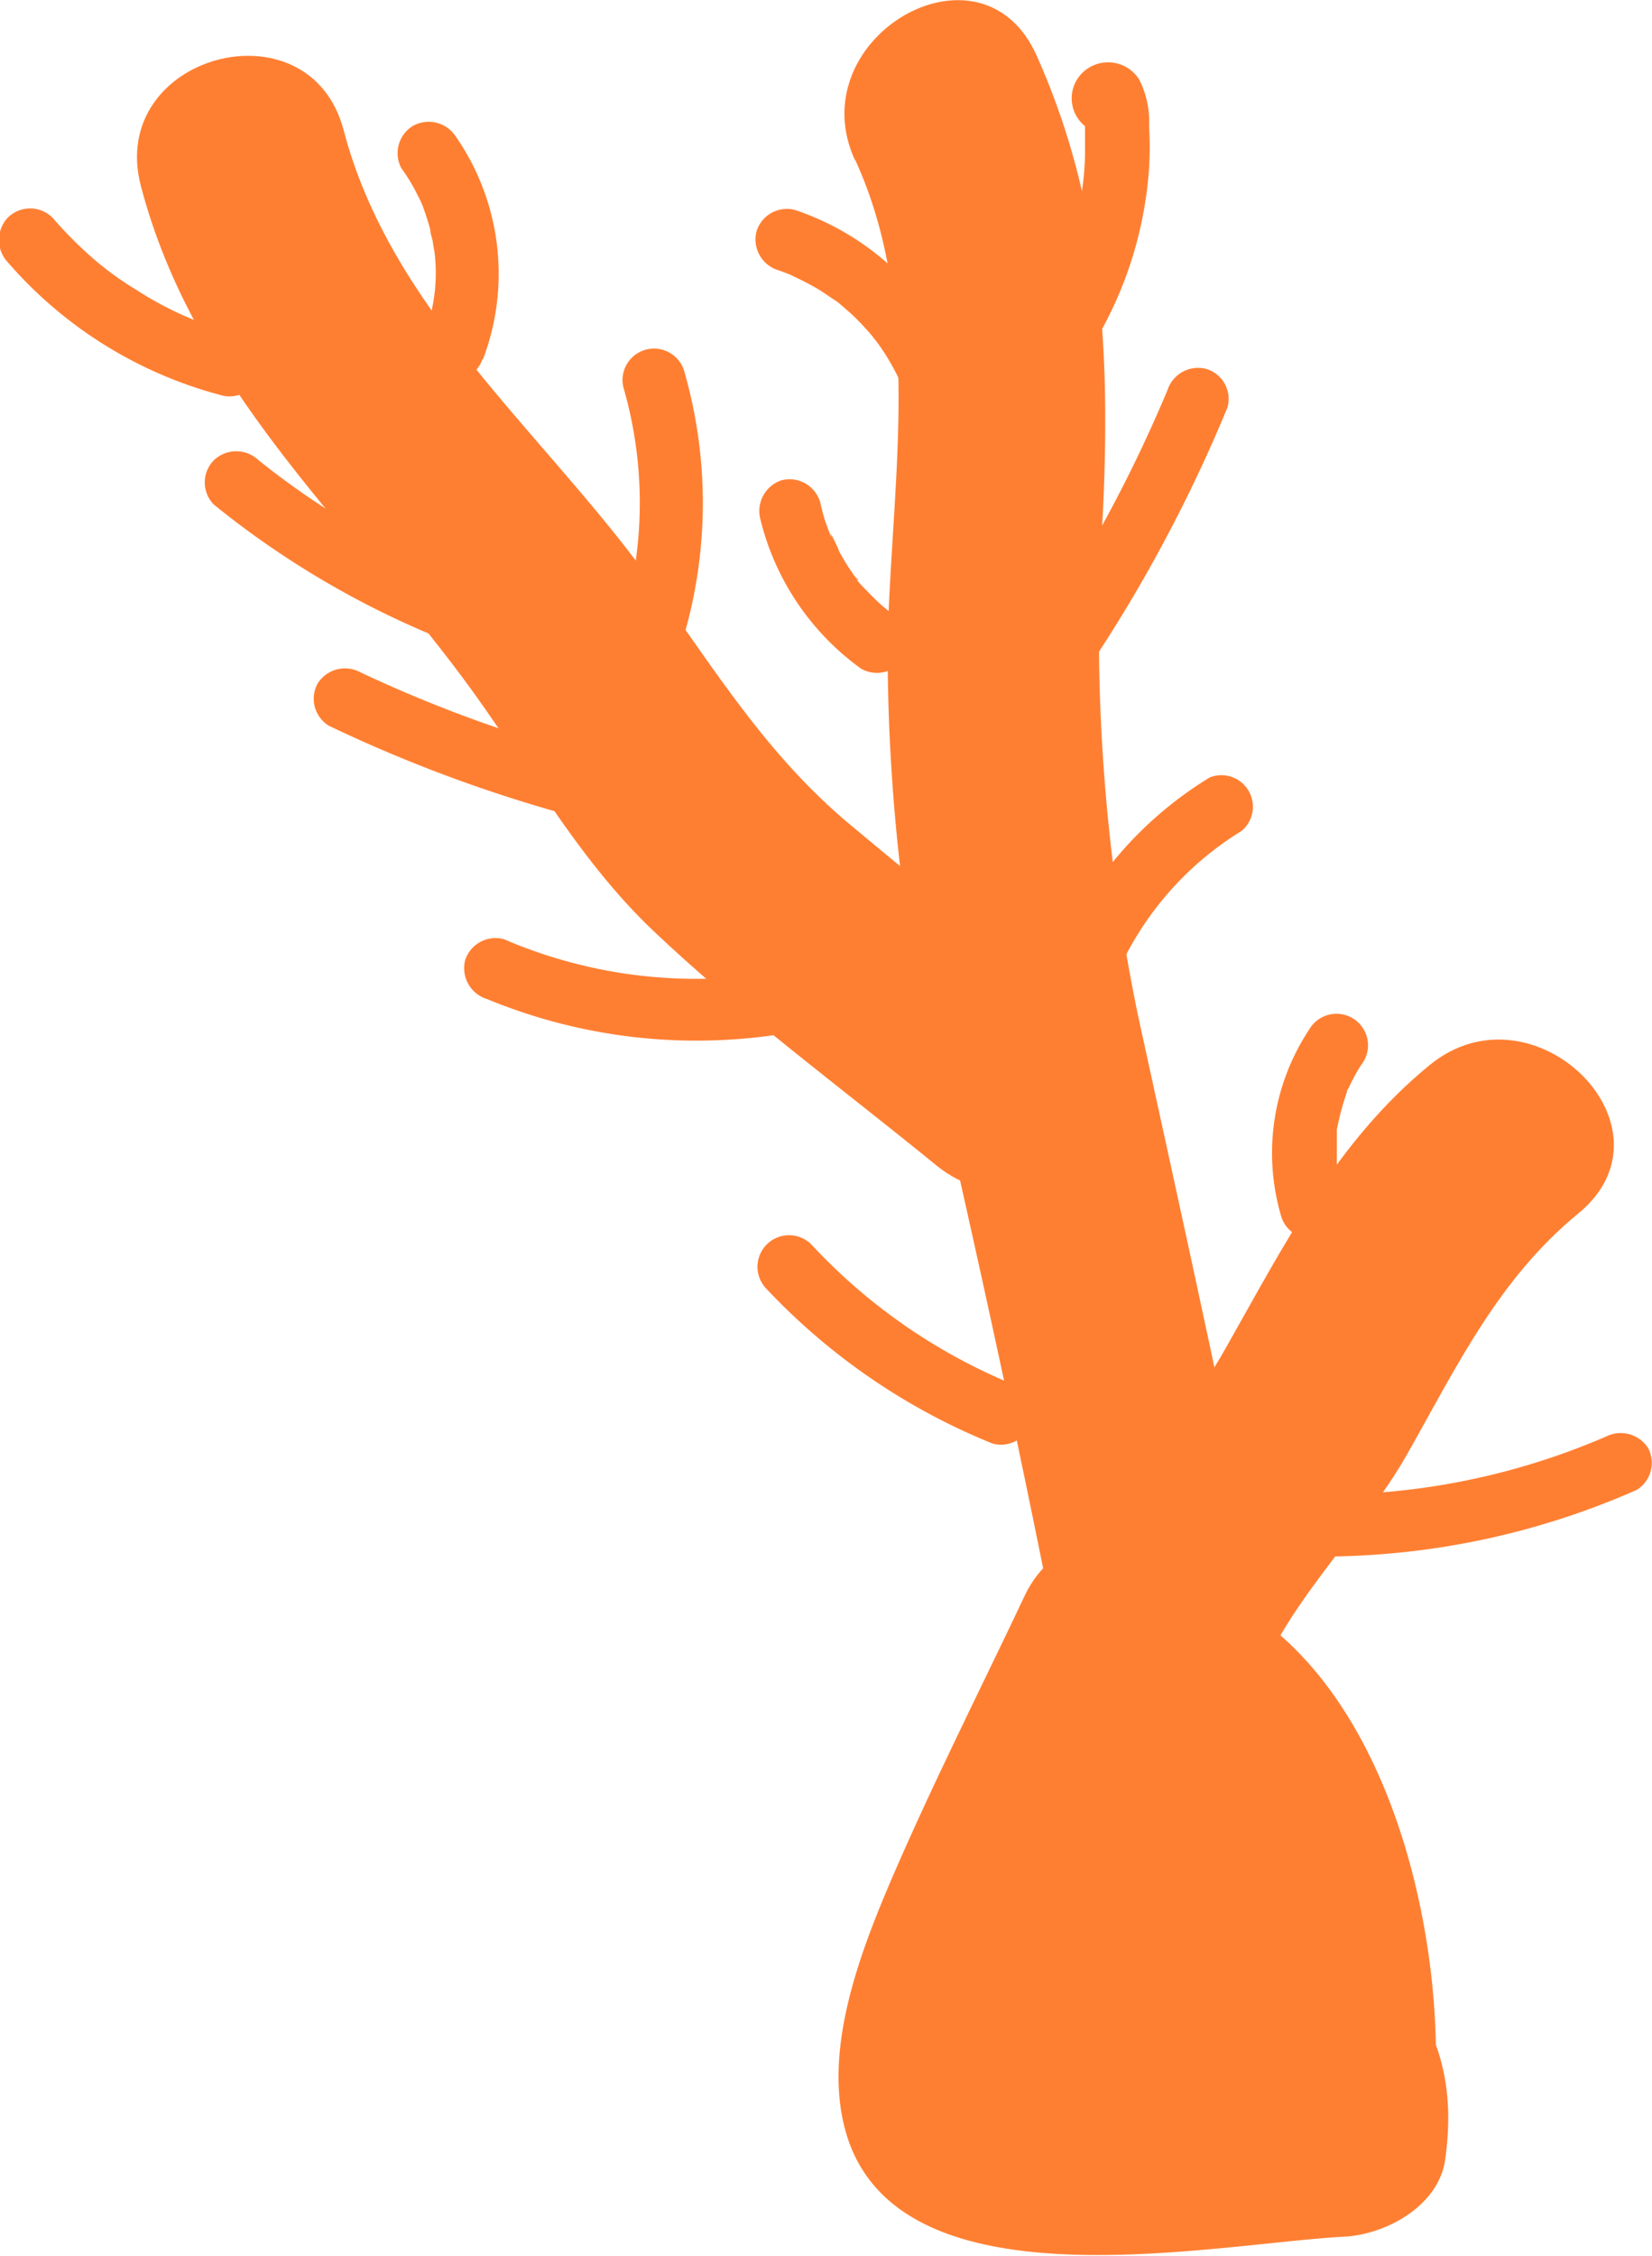 <svg xmlns="http://www.w3.org/2000/svg" viewBox="0 0 78.67 107.37"><defs><style>.cls-1{fill:#ff7f32;}</style></defs><g id="Capa_2" data-name="Capa 2"><g id="Capa_1-2" data-name="Capa 1"><path class="cls-1" d="M6.71,8.86C9.22,18.39,16.32,24.6,22,32.21c3.05,4.08,5.37,8.53,9.1,12.08,4.22,4,9,7.51,13.51,11.19,4.95,4,12.06-3,7.07-7.07C47.86,45.27,44,42.2,40.19,39c-4-3.44-6.44-7.6-9.54-11.82-5-6.78-12.08-12.55-14.29-21C14.72,0,5.07,2.62,6.71,8.86Z"/><path class="cls-1" d="M40.74,7.64C44,14.79,42.44,23,42.27,30.57A91.23,91.23,0,0,0,45,53c3.66,16.08,7,32.14,9.42,48.47.92,6.35,10.55,3.65,9.64-2.66-2.46-17-6.17-33.57-9.83-50.31a89.13,89.13,0,0,1-1.71-24.06c.36-7.65,0-14.77-3.17-21.83-2.66-5.86-11.28-.78-8.64,5Z"/><path class="cls-1" d="M59.64,80.77c1.3-4.2,5.2-7.73,7.37-11.56,2.37-4.19,4.35-8.34,8.14-11.45,5-4.08-2.12-11.12-7.07-7.07-4.43,3.62-6.94,8.58-9.71,13.47s-6.74,8.65-8.37,14c-1.89,6.16,7.76,8.8,9.64,2.65Z"/><path class="cls-1" d="M48.77,76c-2.11,4.46-4.35,8.88-6.3,13.4C40.89,93.09,39,98,40.45,102c2.91,7.87,17.36,4.78,23.55,4.45,2-.1,4.51-1.46,4.82-3.67.61-4.32-.71-7-3.43-10.3-3.08-3.72-5-7.5-5.19-12.41l-6.32,4.82c1.67.54,3.17,5.08,3.63,6.58a22,22,0,0,1,.85,7.58l6.33-4.82c-1.53-.27-8.33-1-7.78-3.8l-8.36,2.2.66.69-1.47-3.53.17-.79c-3.87,5.15,4.81,10.14,8.63,5,2.11-2.8,1.37-6.09-.92-8.49C53.16,83,48,84.09,47.26,87.81c-1.88,9.77,6.33,14.65,14.77,16.1,3.26.56,6.19-1.34,6.33-4.82.33-8.36-2.86-20.92-11.83-23.81a5,5,0,0,0-6.33,4.83A30.51,30.51,0,0,0,53,92a26.78,26.78,0,0,0,3.1,5c.56.74,1.18,1.42,1.77,2.13.35.43,1.14,2,1.28,1L64,96.49,55.15,97c-2.22.11-5.4.72-7.36-.58l2.3,3C49.33,96.47,52,92.55,53.15,90q2.13-4.49,4.25-9c2.75-5.78-5.87-10.87-8.63-5Z"/><path class="cls-1" d="M45.5,16.92A12.85,12.85,0,0,0,37.88,10a1.51,1.51,0,0,0-1.85,1,1.53,1.53,0,0,0,1,1.85c.19.06.38.14.57.21s-.2-.09,0,0l.27.13c.34.16.67.33,1,.52s.65.43,1,.65-.17-.13,0,0l.19.16.46.4c.27.25.53.52.78.8s.24.28.35.42l.1.12c-.12-.16-.15-.19-.08-.1l.15.2a11.24,11.24,0,0,1,1.14,2A1.49,1.49,0,0,0,45,19a1.55,1.55,0,0,0,.54-2Z"/><path class="cls-1" d="M42.51,29.23c-.22-.16.18.15,0,0l-.19-.15L42,28.82c-.21-.19-.42-.39-.62-.6s-.63-.62-.6-.7.21.28,0,0l-.12-.15-.27-.4c-.16-.25-.3-.5-.44-.75,0-.08-.38-.83-.4-.83s.12.31,0,.09l-.09-.23-.15-.41c-.1-.31-.18-.62-.25-.93a1.52,1.52,0,0,0-1.85-1.05,1.54,1.54,0,0,0-1,1.85A12.38,12.38,0,0,0,41,31.82a1.51,1.51,0,0,0,2.06-.54,1.55,1.55,0,0,0-.54-2.05Z"/><path class="cls-1" d="M52.18,16.19A18.61,18.61,0,0,0,54.72,8a16.52,16.52,0,0,0,0-2,4.36,4.36,0,0,0-.48-2.23,1.75,1.75,0,0,0-2.72-.28,1.7,1.7,0,0,0,.33,2.64,1.5,1.5,0,1,0,1.51-2.59l-.07,0,.69.89,0-.07v.8l-.25.43-.66.39-.22,0-.75-.21.11.07-.54-.53c.17.21,0-.27,0,.14,0,.19,0,.38,0,.57,0,.44,0,.88,0,1.33a13.15,13.15,0,0,1-.29,2.52,15.6,15.6,0,0,1-1.87,4.84,1.5,1.5,0,1,0,2.59,1.51Z"/><path class="cls-1" d="M50.57,33.6a70.89,70.89,0,0,0,7.88-14.2,1.49,1.49,0,0,0-1-1.84,1.53,1.53,0,0,0-1.85,1A67.74,67.74,0,0,1,48,32.09a1.51,1.51,0,0,0,.54,2,1.53,1.53,0,0,0,2-.54Z"/><path class="cls-1" d="M52.12,49.94a15.11,15.11,0,0,1,7-10.39A1.5,1.5,0,0,0,57.61,37a18.07,18.07,0,0,0-8.38,12.18,1.55,1.55,0,0,0,1,1.85,1.52,1.52,0,0,0,1.85-1.05Z"/><path class="cls-1" d="M63.89,57.05a8.36,8.36,0,0,1-.23-1c0-.09,0-.17,0-.25,0,.19,0,.2,0,0s0-.25,0-.37c0-.33,0-.66,0-1,0-.16,0-.33,0-.49l0-.25c0,.17,0,.21,0,.09a12.58,12.58,0,0,1,.48-1.8s0-.11.07-.17v0c.07-.15.14-.3.22-.45a7.35,7.35,0,0,1,.51-.85,1.5,1.5,0,1,0-2.59-1.52A10.65,10.65,0,0,0,61,57.85a1.5,1.5,0,1,0,2.9-.8Z"/><path class="cls-1" d="M62.08,74.07a37.15,37.15,0,0,0,15.86-3.16,1.51,1.51,0,0,0,.54-2,1.55,1.55,0,0,0-2-.54,33.69,33.69,0,0,1-14.35,2.75c-1.93,0-1.93,3,0,3Z"/><path class="cls-1" d="M11.3,15.9a16.13,16.13,0,0,1-4.8-2.1,15,15,0,0,1-2-1.44,19.67,19.67,0,0,1-2-2,1.51,1.51,0,0,0-2.13,0,1.55,1.55,0,0,0,0,2.12,20.28,20.28,0,0,0,10.09,6.31,1.5,1.5,0,1,0,.79-2.89Z"/><path class="cls-1" d="M24.7,28.56A38.81,38.81,0,0,1,12.31,21.9a1.54,1.54,0,0,0-2.12,0,1.5,1.5,0,0,0,0,2.12,42.53,42.53,0,0,0,13.72,7.43c1.84.59,2.63-2.3.79-2.89Z"/><path class="cls-1" d="M28.64,36.12A64.07,64.07,0,0,1,17.17,32a1.54,1.54,0,0,0-2.05.54,1.51,1.51,0,0,0,.54,2A68.34,68.34,0,0,0,27.85,39a1.5,1.5,0,0,0,.79-2.9Z"/><path class="cls-1" d="M23,17.1A11.46,11.46,0,0,0,21.7,6.49,1.54,1.54,0,0,0,19.65,6,1.52,1.52,0,0,0,19.11,8a9.35,9.35,0,0,1,.63,1l.27.53.12.27c-.06-.13-.05-.12,0,0,.13.37.26.74.36,1.13,0,.19.09.38.12.58,0,0,.09.62.06.33a8.18,8.18,0,0,1-.59,4.4,1.5,1.5,0,0,0,1.05,1.84,1.54,1.54,0,0,0,1.85-1Z"/><path class="cls-1" d="M32.57,30.26a22.64,22.64,0,0,0,0-12.64,1.5,1.5,0,0,0-2.89.79,19.78,19.78,0,0,1,0,11.05,1.5,1.5,0,0,0,2.89.8Z"/><path class="cls-1" d="M37.08,46.25A23.15,23.15,0,0,1,24,44.7a1.52,1.52,0,0,0-1.85,1,1.54,1.54,0,0,0,1.05,1.85,26.11,26.11,0,0,0,14.67,1.55,1.52,1.52,0,0,0,1-1.85,1.54,1.54,0,0,0-1.85-1Z"/><path class="cls-1" d="M48.06,65.81a27.23,27.23,0,0,1-9.42-6.58,1.5,1.5,0,0,0-2.13,2.12A30.41,30.41,0,0,0,47.26,68.7a1.51,1.51,0,0,0,1.85-1,1.55,1.55,0,0,0-1-1.85Z"/></g></g></svg>
